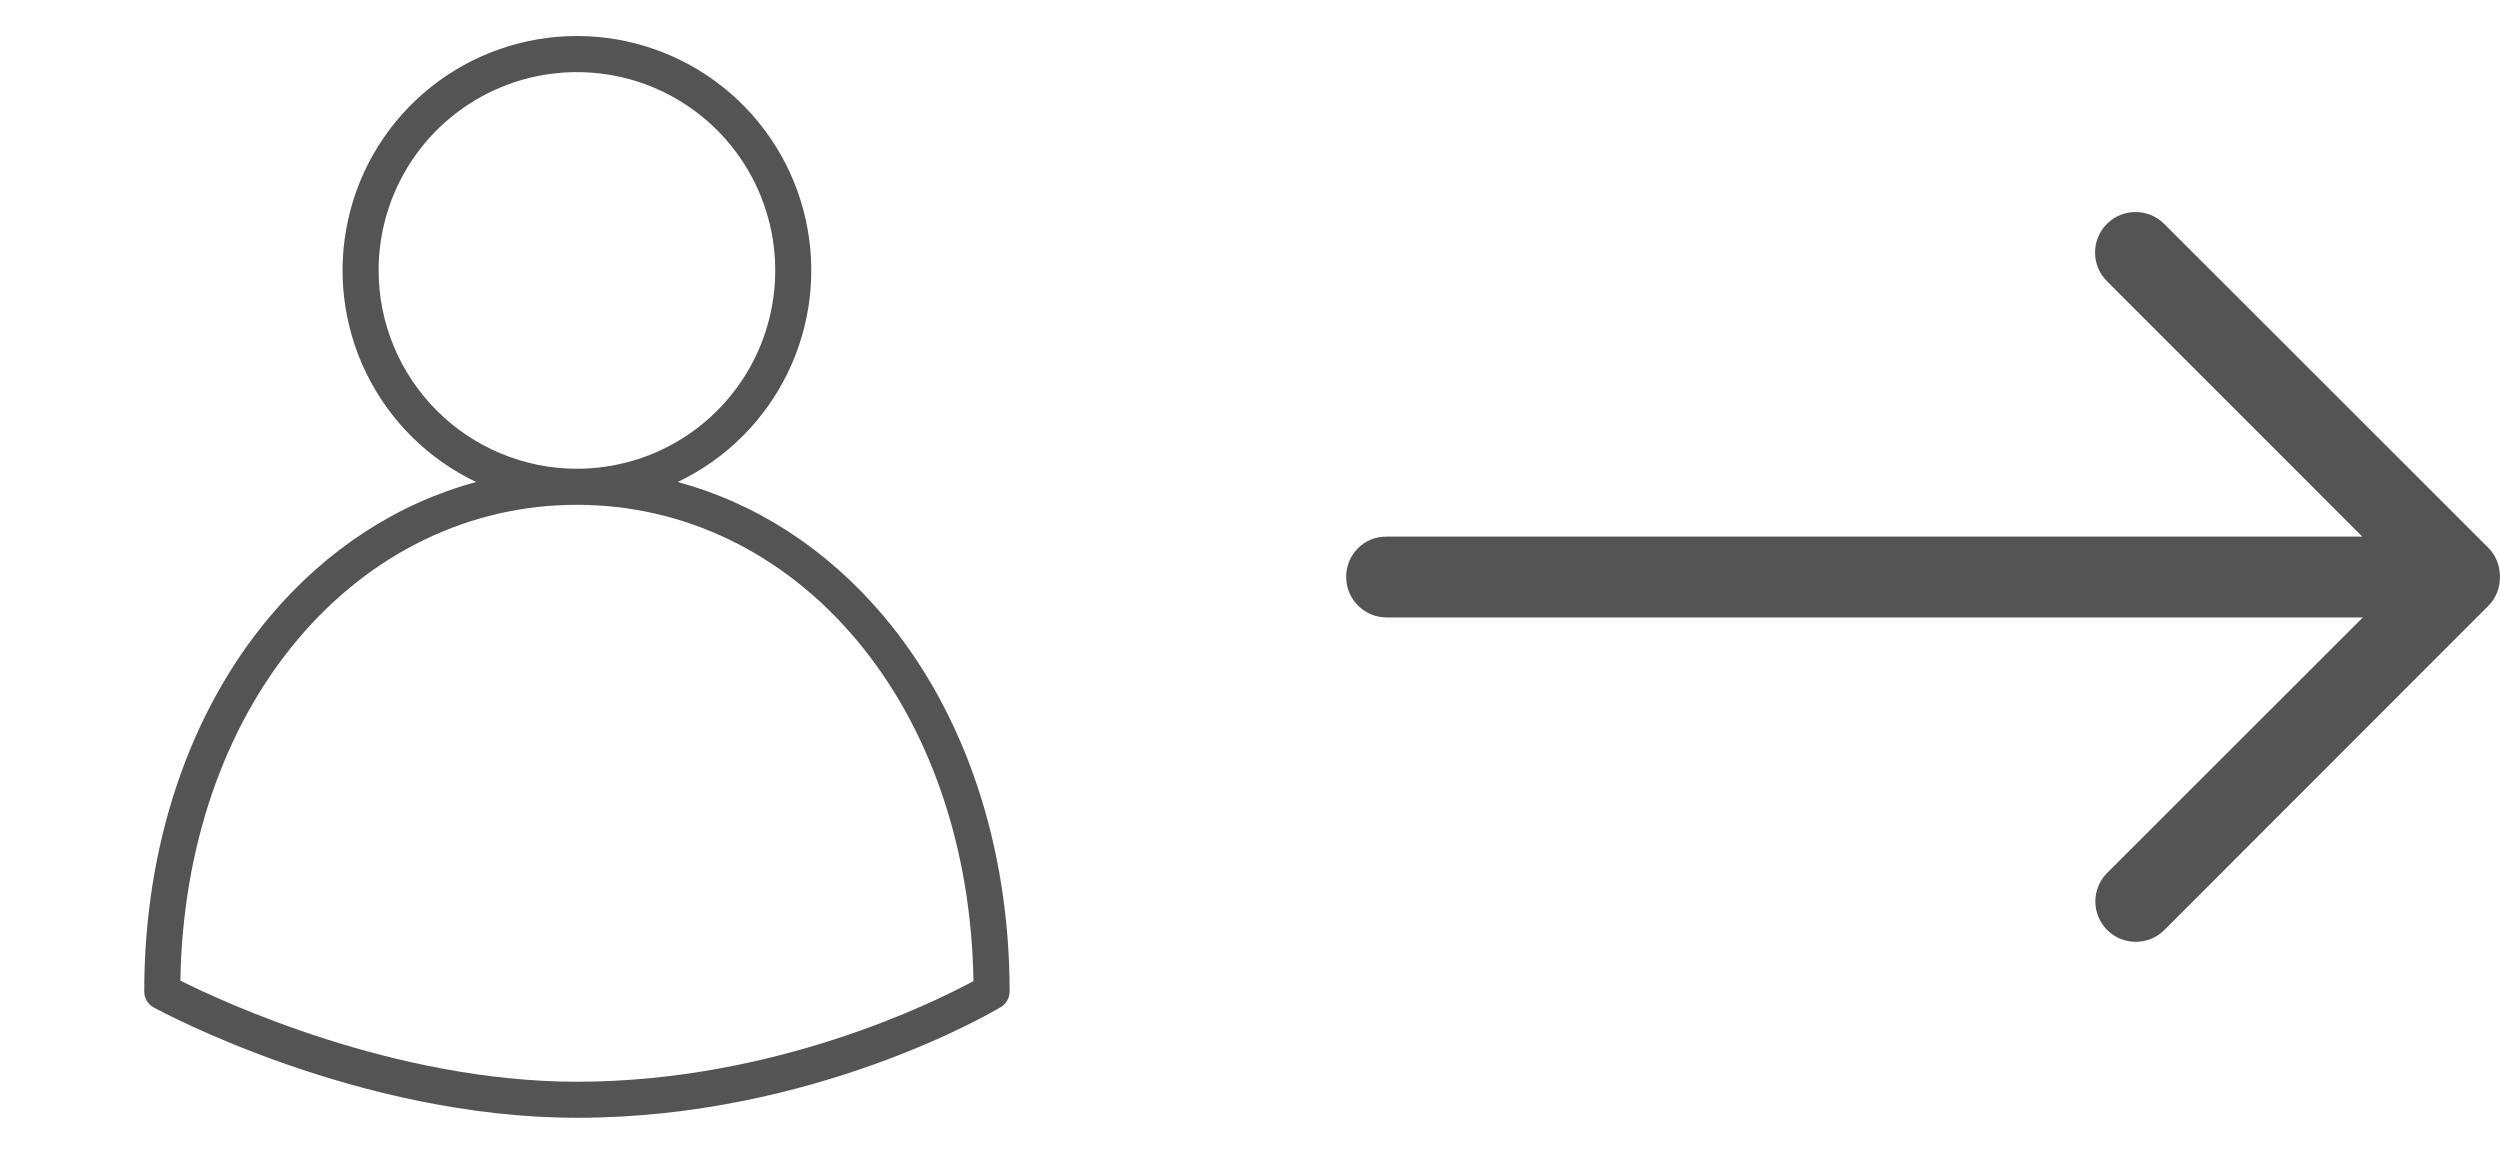 <svg width="52" height="24" viewBox="0 0 52 24" fill="none" xmlns="http://www.w3.org/2000/svg">
<path d="M3.195 20.954C3.367 21.048 7.457 23.25 12 23.25C16.922 23.25 20.661 21.041 20.818 20.947C20.873 20.913 20.919 20.866 20.951 20.81C20.983 20.753 21 20.69 21 20.625C21 17.597 20.072 14.826 18.386 12.823C17.206 11.421 15.727 10.466 14.095 10.026C15.094 9.551 15.901 8.75 16.385 7.755C16.868 6.76 16.999 5.63 16.755 4.551C16.512 3.471 15.908 2.507 15.044 1.816C14.18 1.126 13.106 0.749 12 0.749C10.894 0.749 9.82 1.126 8.956 1.816C8.092 2.507 7.488 3.471 7.245 4.551C7.001 5.63 7.132 6.76 7.615 7.755C8.099 8.75 8.906 9.551 9.905 10.026C8.273 10.466 6.794 11.422 5.614 12.823C3.928 14.826 3 17.597 3 20.625C3 20.692 3.018 20.759 3.053 20.816C3.087 20.874 3.136 20.922 3.195 20.954ZM7.875 5.625C7.875 4.809 8.117 4.012 8.57 3.333C9.023 2.655 9.668 2.126 10.421 1.814C11.175 1.502 12.005 1.42 12.805 1.579C13.605 1.738 14.34 2.131 14.917 2.708C15.494 3.285 15.887 4.02 16.046 4.82C16.205 5.62 16.123 6.45 15.811 7.204C15.499 7.957 14.97 8.602 14.292 9.055C13.613 9.508 12.816 9.75 12 9.75C10.906 9.749 9.858 9.314 9.085 8.54C8.311 7.767 7.876 6.719 7.875 5.625ZM6.188 13.306C7.711 11.496 9.775 10.5 12 10.5C14.225 10.5 16.289 11.496 17.812 13.306C19.344 15.126 20.205 17.641 20.248 20.406C19.446 20.841 16.111 22.5 12 22.5C8.198 22.5 4.617 20.831 3.752 20.397C3.797 17.635 4.658 15.124 6.188 13.306Z" fill="#545454"/>
<path d="M28 12C28 12.466 28.378 12.843 28.843 12.843H49.147L43.828 18.157C43.667 18.319 43.583 18.534 43.583 18.75C43.583 18.966 43.667 19.181 43.828 19.343C44.157 19.672 44.691 19.672 45.02 19.343L51.765 12.593C52.078 12.279 52.078 11.721 51.765 11.402L45.015 4.657C44.686 4.328 44.152 4.328 43.824 4.657C43.495 4.985 43.495 5.52 43.824 5.848L49.137 11.162H28.838C28.372 11.157 28 11.534 28 12Z" fill="#545454"/>
</svg>

